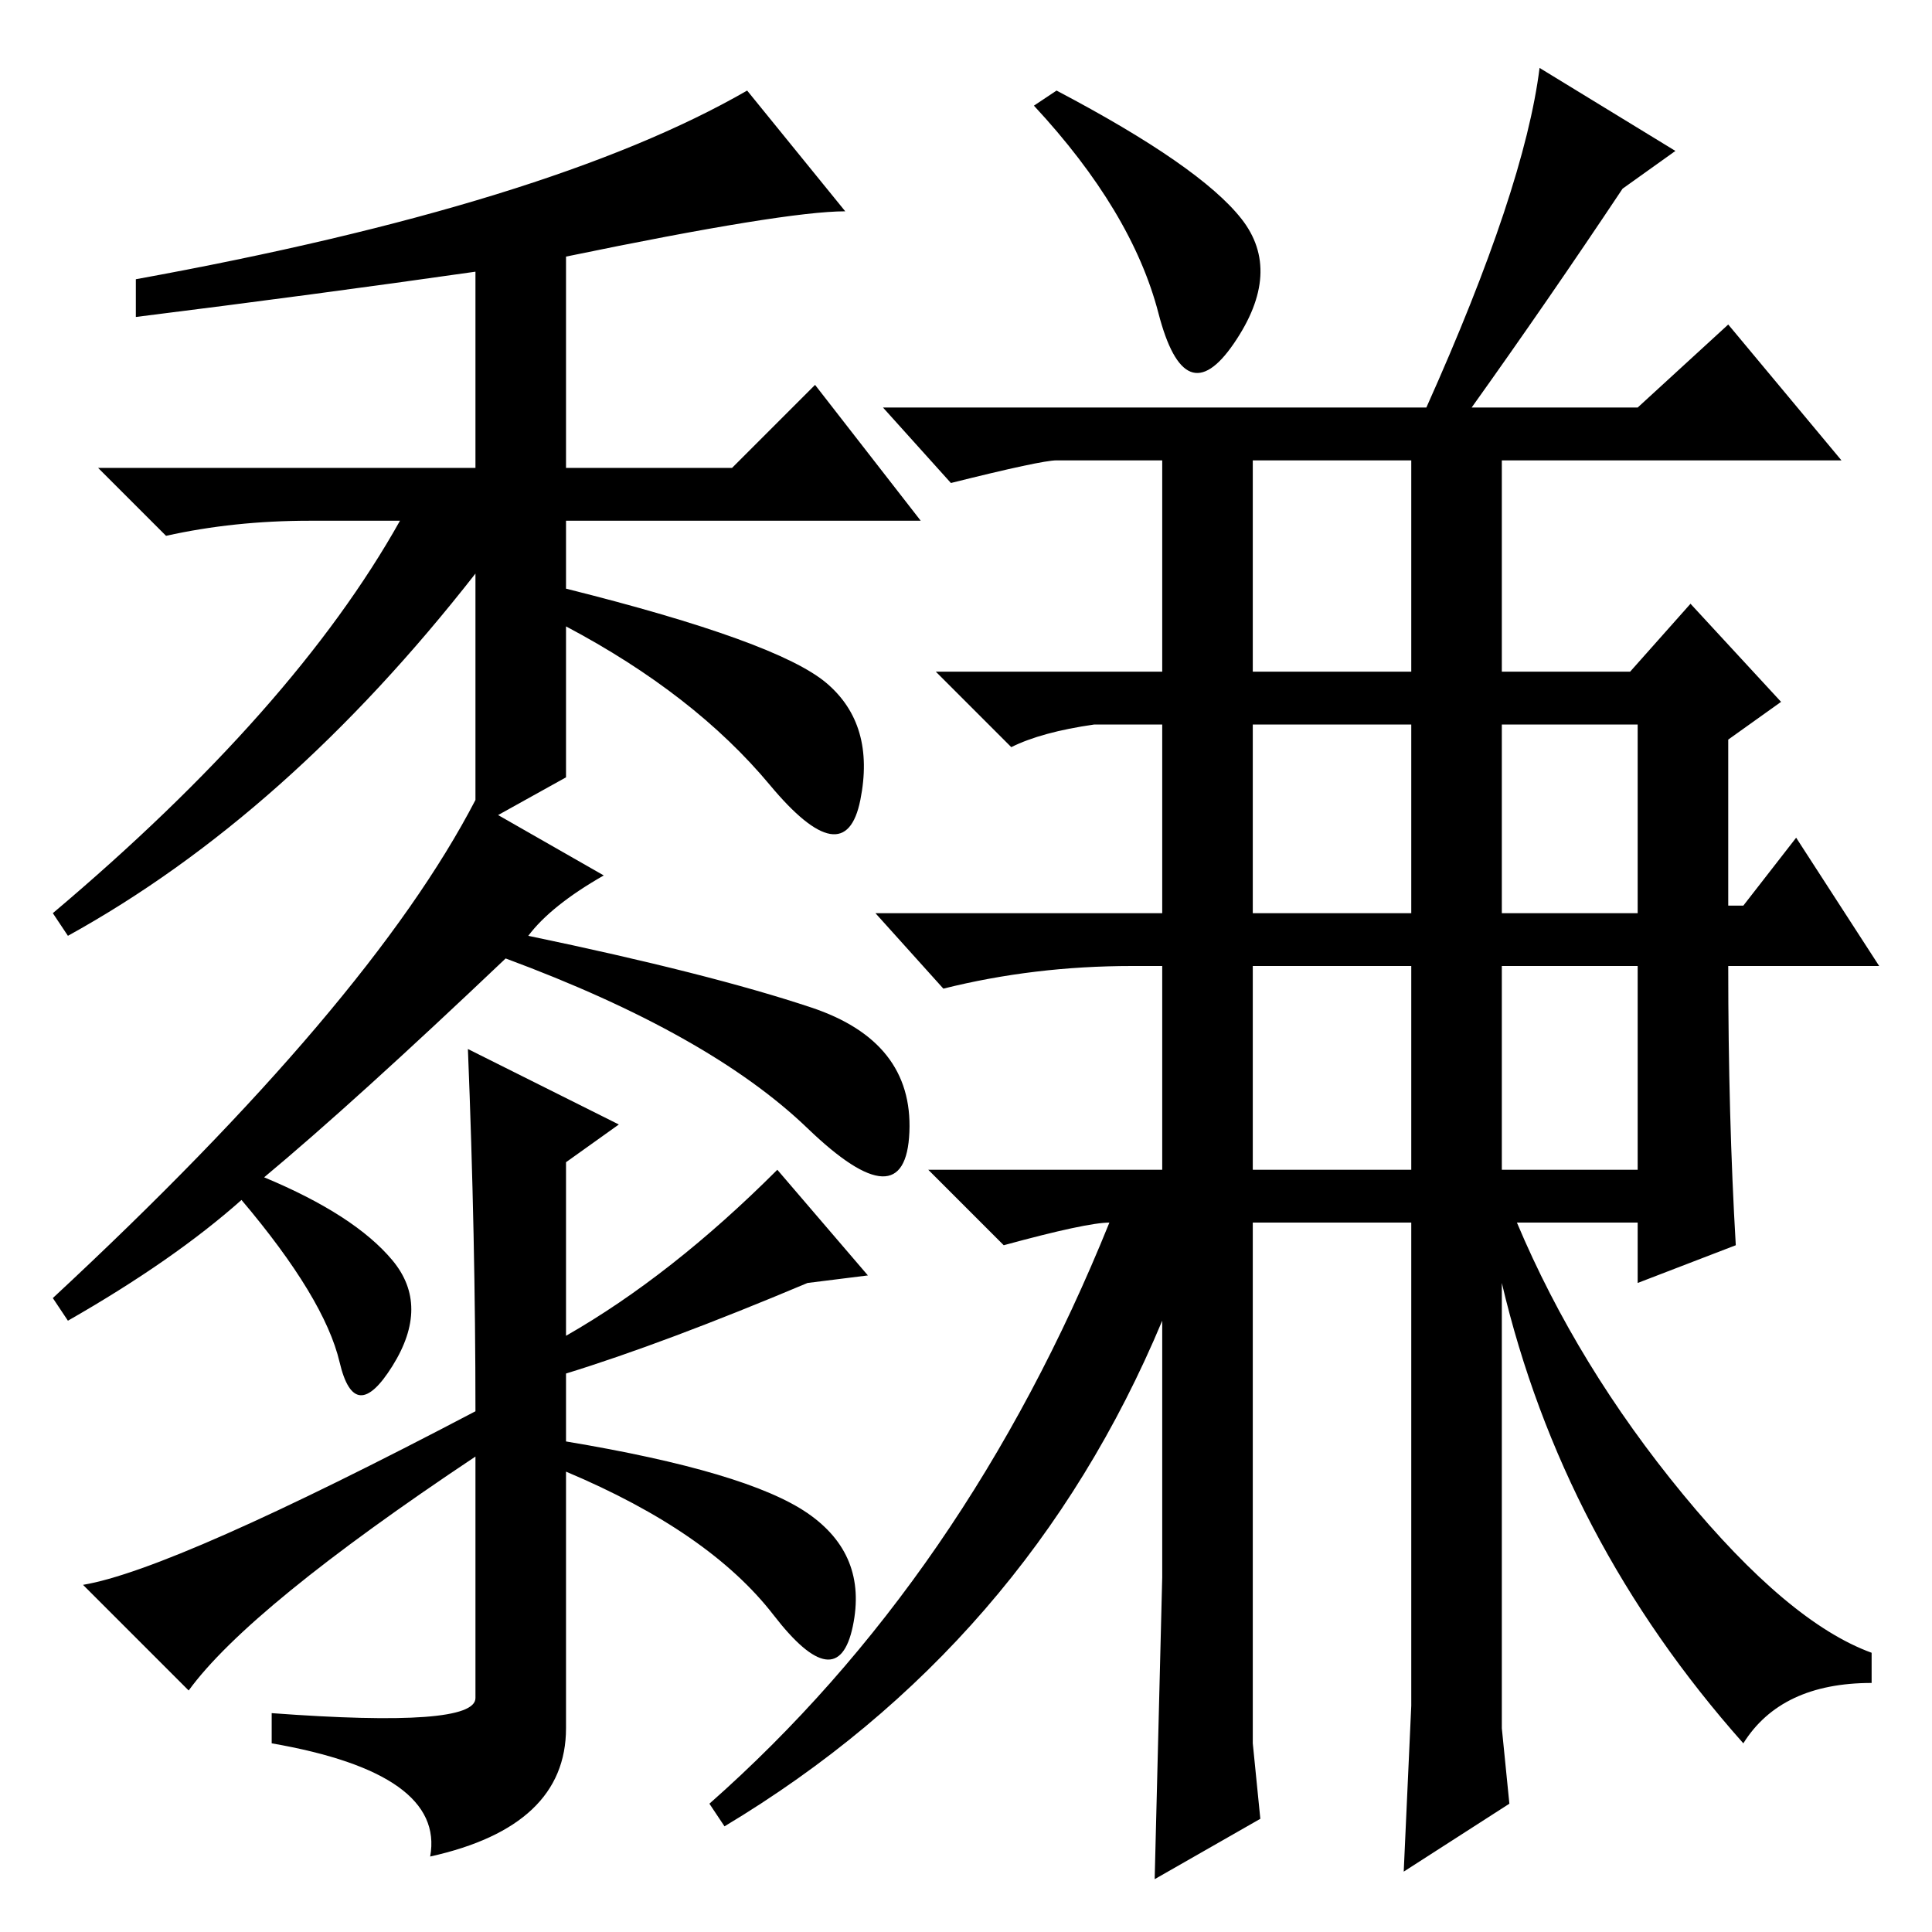 <?xml version="1.0" standalone="no"?>
<!DOCTYPE svg PUBLIC "-//W3C//DTD SVG 1.1//EN" "http://www.w3.org/Graphics/SVG/1.1/DTD/svg11.dtd" >
<svg xmlns="http://www.w3.org/2000/svg" xmlns:xlink="http://www.w3.org/1999/xlink" version="1.1" viewBox="0 -36 256 256">
  <g transform="matrix(1 0 0 -1 0 220)">
   <path fill="currentColor"
d="M41 187q-10 0 -19 -2l-9 9h50v26q-21 -3 -45 -6v5q55 10 81 25l13 -16q-8 0 -37 -6v-28h22l11 11l14 -18h-47v-9q28 -7 34.5 -12.5t4.5 -15.5t-12 2t-27 21v-20l-9 -5l14 -8q-7 -4 -10 -8q24 -5 37.5 -9.5t13 -16.5t-13.5 0.5t-40 22.5q-20 -19 -32 -29q12 -5 17 -11
t0 -14t-7 0.5t-13 21.5q-9 -8 -23 -16l-2 3q42 39 56 66v30q-25 -32 -54 -48l-2 3q32 27 46 52h-12zM25 32l-14 14q12 2 52 23q0 23 -1 48l20 -10l-7 -5v-23q14 8 28 22l12 -14l-8 -1q-19 -8 -32 -12v-9q24 -4 32 -9.5t6 -15t-10.5 1.5t-27.5 19v-34q0 -13 -18 -17
q2 11 -21 15v4q27 -2 27 2v32q-30 -20 -38 -31zM154 47v34q-18 -43 -58 -67l-2 3q34 30 53 77q-3 0 -14 -3l-10 10h31v27h-4q-13 0 -25 -3l-9 10h38v25h-9q-7 -1 -11 -3l-10 10h30v28h-14q-2 0 -14 -3l-9 10h72q13 29 15 45l18 -11l-7 -5q-10 -15 -20 -29h22l12 11l15 -18
h-45v-28h17l8 9l12 -13l-7 -5v-22h2l7 9l11 -17h-20q0 -20 1 -37l-13 -5v8h-16q8 -19 22 -36t25 -21v-4q-12 0 -17 -8q-24 27 -32 61v-59l1 -10l-14 -9l1 22v64h-21v-69l1 -10l-14 -8zM166 167h21v28h-21v-28zM166 135h21v25h-21v-25zM166 101h21v27h-21v-27zM199 135h18v25
h-18v-25zM199 101h18v27h-18v-27zM164.5 227q5.5 -7 -1 -16.5t-10 4t-16.5 27.5l3 2q19 -10 24.5 -17z" />
  </g>

</svg>
